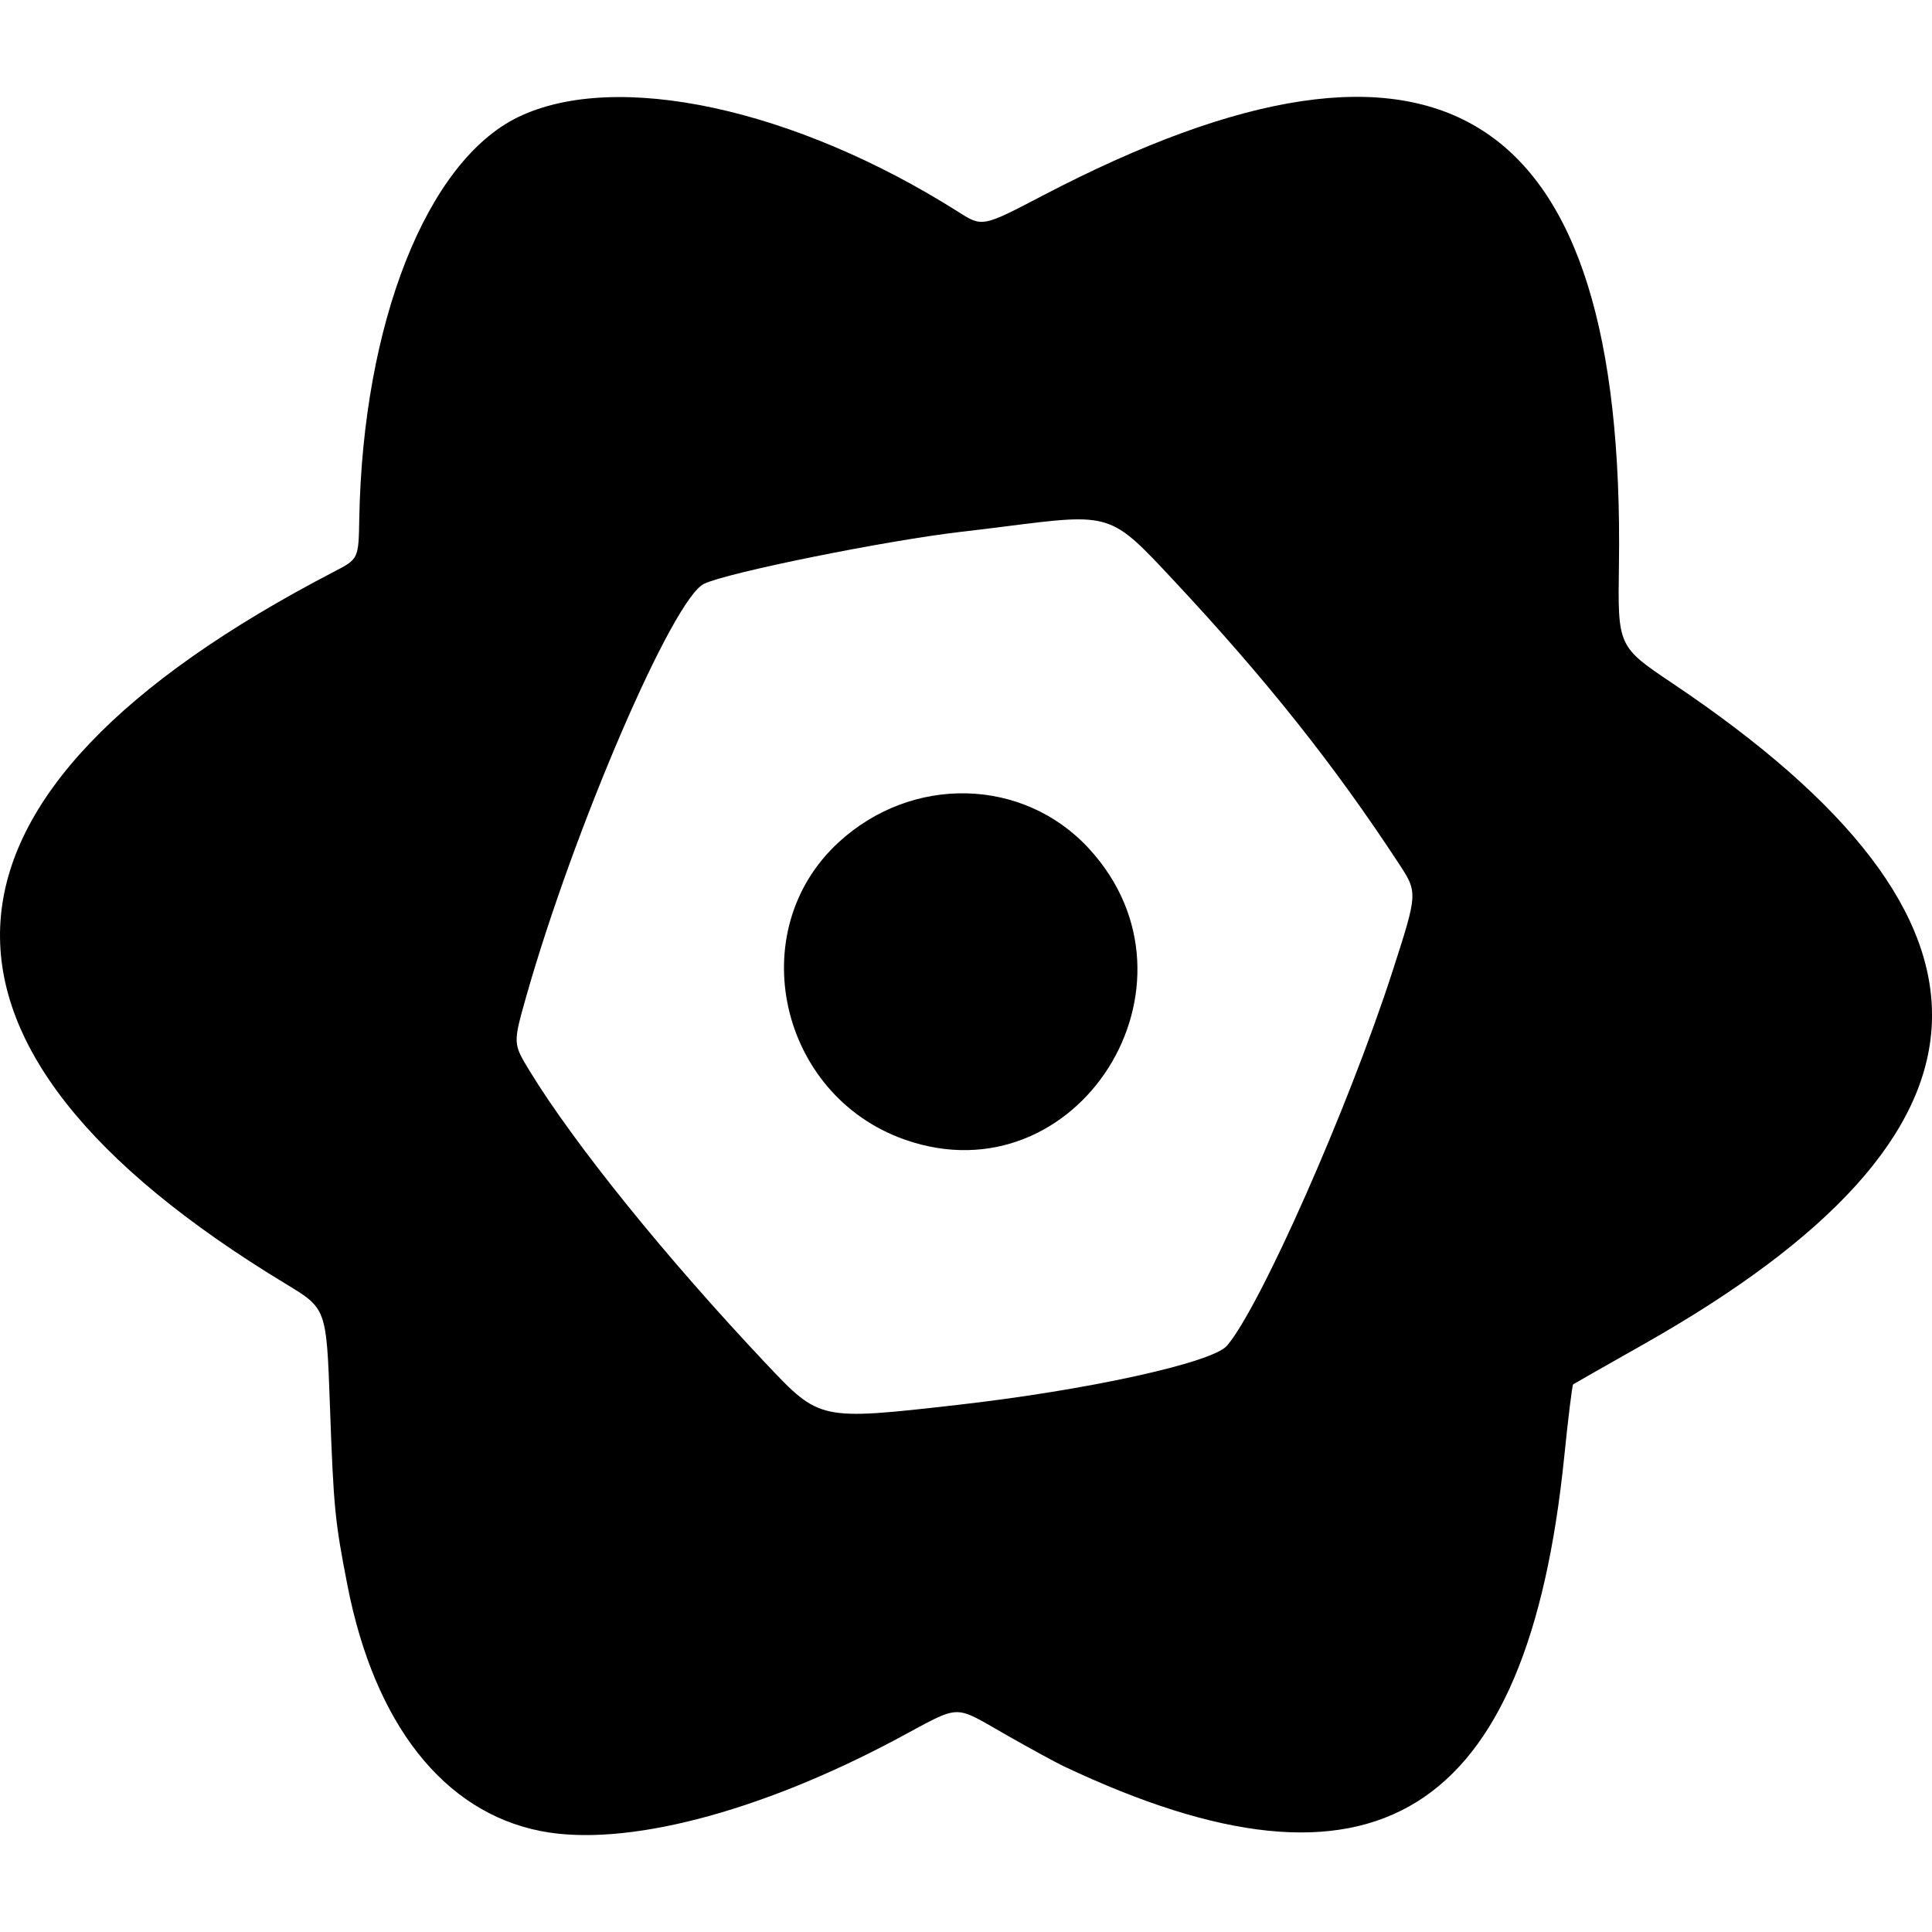 <svg role="img" viewBox="0 0 24 24" xmlns="http://www.w3.org/2000/svg"><title>React-PDF</title><path d="M6.717 22.746C5.511 22.509 4.652 21.416 4.316 19.693C4.159 18.889 4.144 18.73 4.098 17.448C4.055 16.255 4.055 16.255 3.555 15.952C-1.38 12.967 -1.172 9.865 4.149 7.102C4.454 6.944 4.454 6.944 4.463 6.446C4.507 4.012 5.303 2.002 6.438 1.454C7.653 0.867 9.872 1.345 11.904 2.632C12.203 2.822 12.203 2.822 12.956 2.428C17.895 -0.151 20.194 1.325 20.111 7.023C20.096 8.032 20.096 8.032 20.783 8.493C25.189 11.451 25.072 14.068 20.417 16.699C19.947 16.965 19.553 17.189 19.542 17.197C19.531 17.206 19.481 17.608 19.432 18.091C18.975 22.584 17.069 23.765 13.216 21.942C13.126 21.9 12.803 21.724 12.499 21.551C11.828 21.17 11.956 21.166 11.154 21.595C9.429 22.518 7.758 22.951 6.717 22.746ZM11.887 17.453C13.507 17.27 15.063 16.928 15.243 16.716C15.66 16.225 16.752 13.755 17.297 12.07C17.614 11.088 17.614 11.088 17.373 10.722C16.57 9.497 15.726 8.436 14.579 7.209C13.795 6.369 13.805 6.373 12.492 6.539C12.366 6.556 12.114 6.586 11.934 6.607C10.982 6.719 9.041 7.112 8.746 7.252C8.359 7.437 7.13 10.289 6.536 12.382C6.372 12.963 6.372 12.963 6.579 13.303C7.134 14.212 8.273 15.623 9.521 16.945C10.182 17.646 10.185 17.646 11.887 17.453ZM11.243 14.158C9.678 13.61 9.22 11.567 10.416 10.465C11.33 9.623 12.712 9.656 13.526 10.54C15.08 12.225 13.387 14.908 11.243 14.158Z"/></svg>